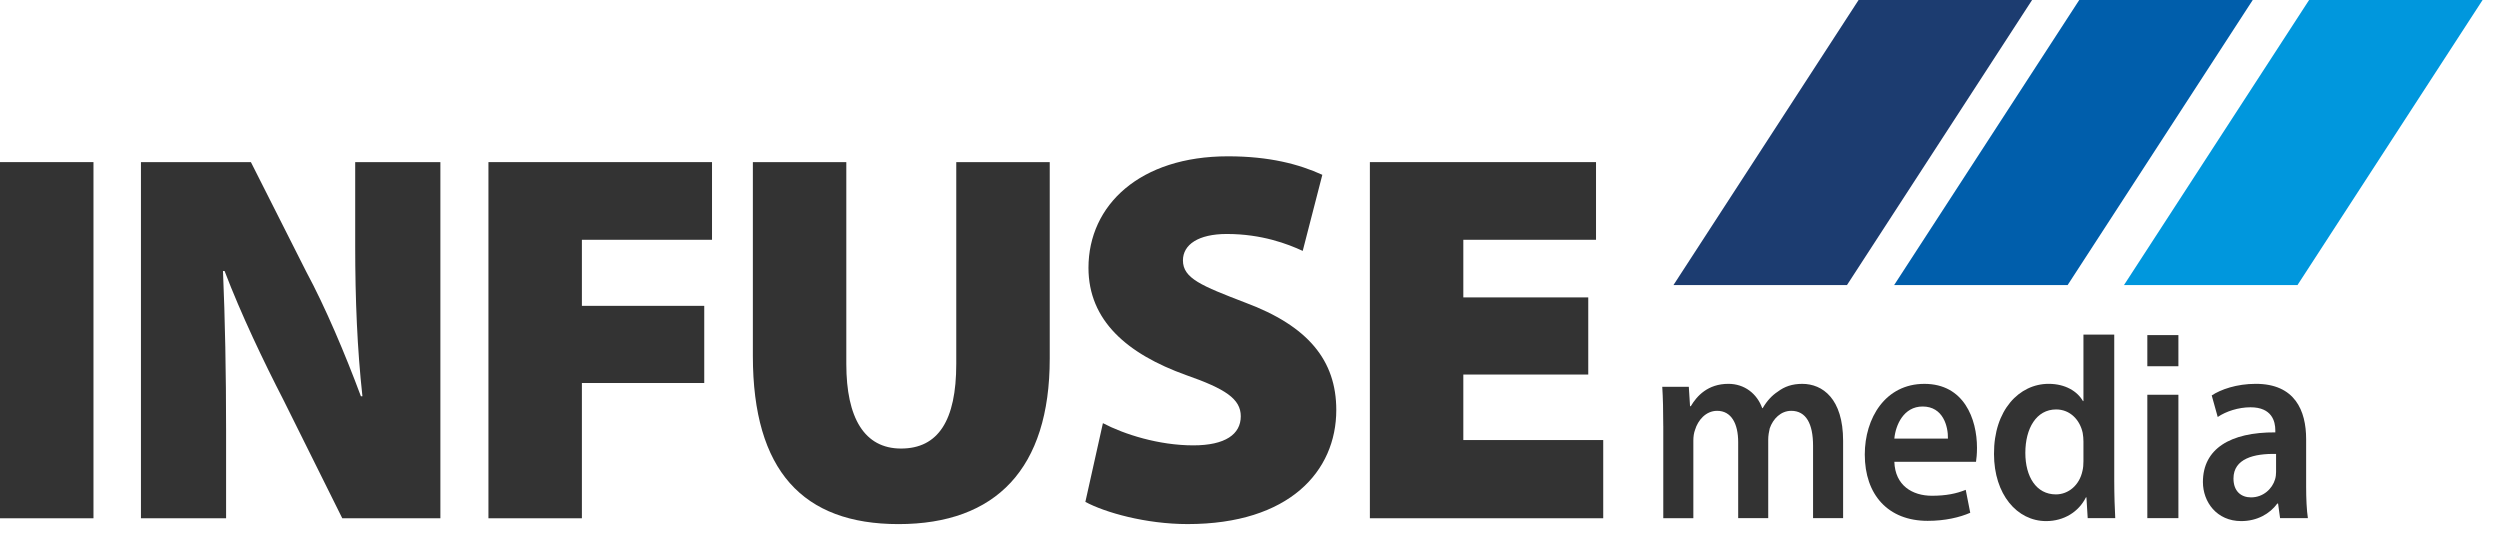 <svg width="103" height="22" viewBox="0 0 103 22" fill="none" xmlns="http://www.w3.org/2000/svg">
<path d="M68.947 11.744H76.096L83.722 0H76.574L68.947 11.744Z" fill="#1C3C70"/>
<path d="M78.039 11.744H85.187L92.813 0H85.665L78.039 11.744Z" fill="#005EAB"/>
<path d="M87.509 11.744H94.657L102.283 0H95.135L87.509 11.744Z" fill="#0097DD"/>
<path d="M3.851 6.679V21.353H0V6.679H3.851Z" fill="#333333"/>
<path d="M5.807 21.353V6.679H10.337L12.613 11.186C13.4 12.645 14.229 14.604 14.868 16.325H14.932C14.719 14.387 14.634 12.34 14.634 10.141V6.679H18.144V21.353H14.102L11.677 16.476C10.869 14.908 9.932 12.949 9.252 11.164H9.187C9.272 13.145 9.315 15.366 9.315 17.739V21.353H5.807Z" fill="#333333"/>
<path d="M29.335 6.679V9.879H23.974V12.601H29.015V15.78H23.974V21.353H20.124V6.679H29.335Z" fill="#333333"/>
<path d="M34.868 6.679V14.996C34.868 17.218 35.612 18.48 37.123 18.48C38.654 18.48 39.398 17.325 39.398 14.996V6.679H43.249V14.778C43.249 19.307 41.036 21.593 37.016 21.593C33.081 21.593 31.018 19.394 31.018 14.669V6.679H34.868Z" fill="#333333"/>
<path d="M45.44 17.434C46.312 17.892 47.738 18.349 49.163 18.349C50.481 18.349 51.12 17.892 51.12 17.151C51.12 16.432 50.482 16.019 48.865 15.453C46.44 14.582 44.845 13.21 44.845 11.034C44.845 8.443 46.972 6.44 50.588 6.44C52.31 6.44 53.523 6.767 54.48 7.202L53.672 10.337C53.056 10.053 51.992 9.64 50.545 9.64C49.376 9.64 48.737 10.076 48.737 10.728C48.737 11.469 49.503 11.774 51.311 12.47C53.885 13.429 55.055 14.844 55.055 16.89C55.055 19.416 53.119 21.592 48.929 21.592C47.206 21.592 45.526 21.114 44.717 20.678L45.44 17.434Z" fill="#333333"/>
<path d="M65.436 15.431H60.289V18.13H66.053V21.352H56.439V6.679H65.756V9.879H60.289V12.253H65.436V15.431Z" fill="#333333"/>
<path d="M68.526 17.547C68.526 16.925 68.515 16.403 68.485 15.936H69.579L69.63 16.736H69.661C69.909 16.314 70.363 15.814 71.209 15.814C71.87 15.814 72.386 16.214 72.603 16.814H72.624C72.799 16.514 73.006 16.292 73.243 16.137C73.521 15.925 73.841 15.815 74.254 15.815C75.09 15.815 75.936 16.426 75.936 18.159V21.348H74.698V18.36C74.698 17.459 74.409 16.926 73.8 16.926C73.366 16.926 73.047 17.26 72.913 17.648C72.881 17.782 72.851 17.949 72.851 18.104V21.348H71.613V18.215C71.613 17.459 71.334 16.926 70.746 16.926C70.272 16.926 69.951 17.326 69.838 17.704C69.787 17.838 69.766 17.993 69.766 18.149V21.349H68.527V17.547H68.526Z" fill="#333333"/>
<path d="M78.047 19.025C78.078 20.003 78.79 20.425 79.595 20.425C80.184 20.425 80.606 20.336 80.988 20.181L81.174 21.126C80.74 21.315 80.142 21.459 79.419 21.459C77.788 21.459 76.829 20.382 76.829 18.726C76.829 17.226 77.675 15.815 79.285 15.815C80.916 15.815 81.452 17.259 81.452 18.448C81.452 18.703 81.431 18.903 81.412 19.025H78.047ZM80.255 18.07C80.266 17.57 80.059 16.748 79.213 16.748C78.428 16.748 78.098 17.514 78.047 18.07H80.255Z" fill="#333333"/>
<path d="M87.107 13.786V19.825C87.107 20.38 87.128 20.98 87.148 21.347H86.013L85.961 20.491H85.94C85.641 21.091 85.032 21.469 84.3 21.469C83.103 21.469 82.153 20.369 82.153 18.703C82.143 16.892 83.196 15.814 84.403 15.814C85.095 15.814 85.59 16.125 85.818 16.525H85.838V13.786H87.107ZM85.838 18.192C85.838 18.081 85.828 17.948 85.807 17.836C85.694 17.303 85.291 16.869 84.713 16.869C83.898 16.869 83.444 17.647 83.444 18.658C83.444 19.646 83.897 20.369 84.703 20.369C85.219 20.369 85.673 19.991 85.797 19.402C85.828 19.28 85.838 19.146 85.838 19.002V18.192H85.838Z" fill="#333333"/>
<path d="M88.47 21.347V16.264H89.75V21.347H88.47ZM88.47 15.089V13.806H89.75V15.089H88.47Z" fill="#333333"/>
<path d="M93.939 21.347L93.857 20.747H93.825C93.515 21.17 92.99 21.469 92.339 21.469C91.328 21.469 90.76 20.68 90.76 19.859C90.76 18.492 91.885 17.803 93.743 17.814V17.725C93.743 17.369 93.609 16.78 92.721 16.78C92.226 16.78 91.71 16.947 91.37 17.18L91.123 16.292C91.494 16.047 92.144 15.814 92.939 15.814C94.549 15.814 95.013 16.914 95.013 18.092V20.048C95.013 20.537 95.034 21.015 95.085 21.348H93.939V21.347ZM93.774 18.703C92.876 18.681 92.019 18.892 92.019 19.714C92.019 20.247 92.339 20.492 92.742 20.492C93.248 20.492 93.619 20.137 93.733 19.748C93.764 19.648 93.774 19.537 93.774 19.448V18.703Z" fill="#333333"/>
</svg>
